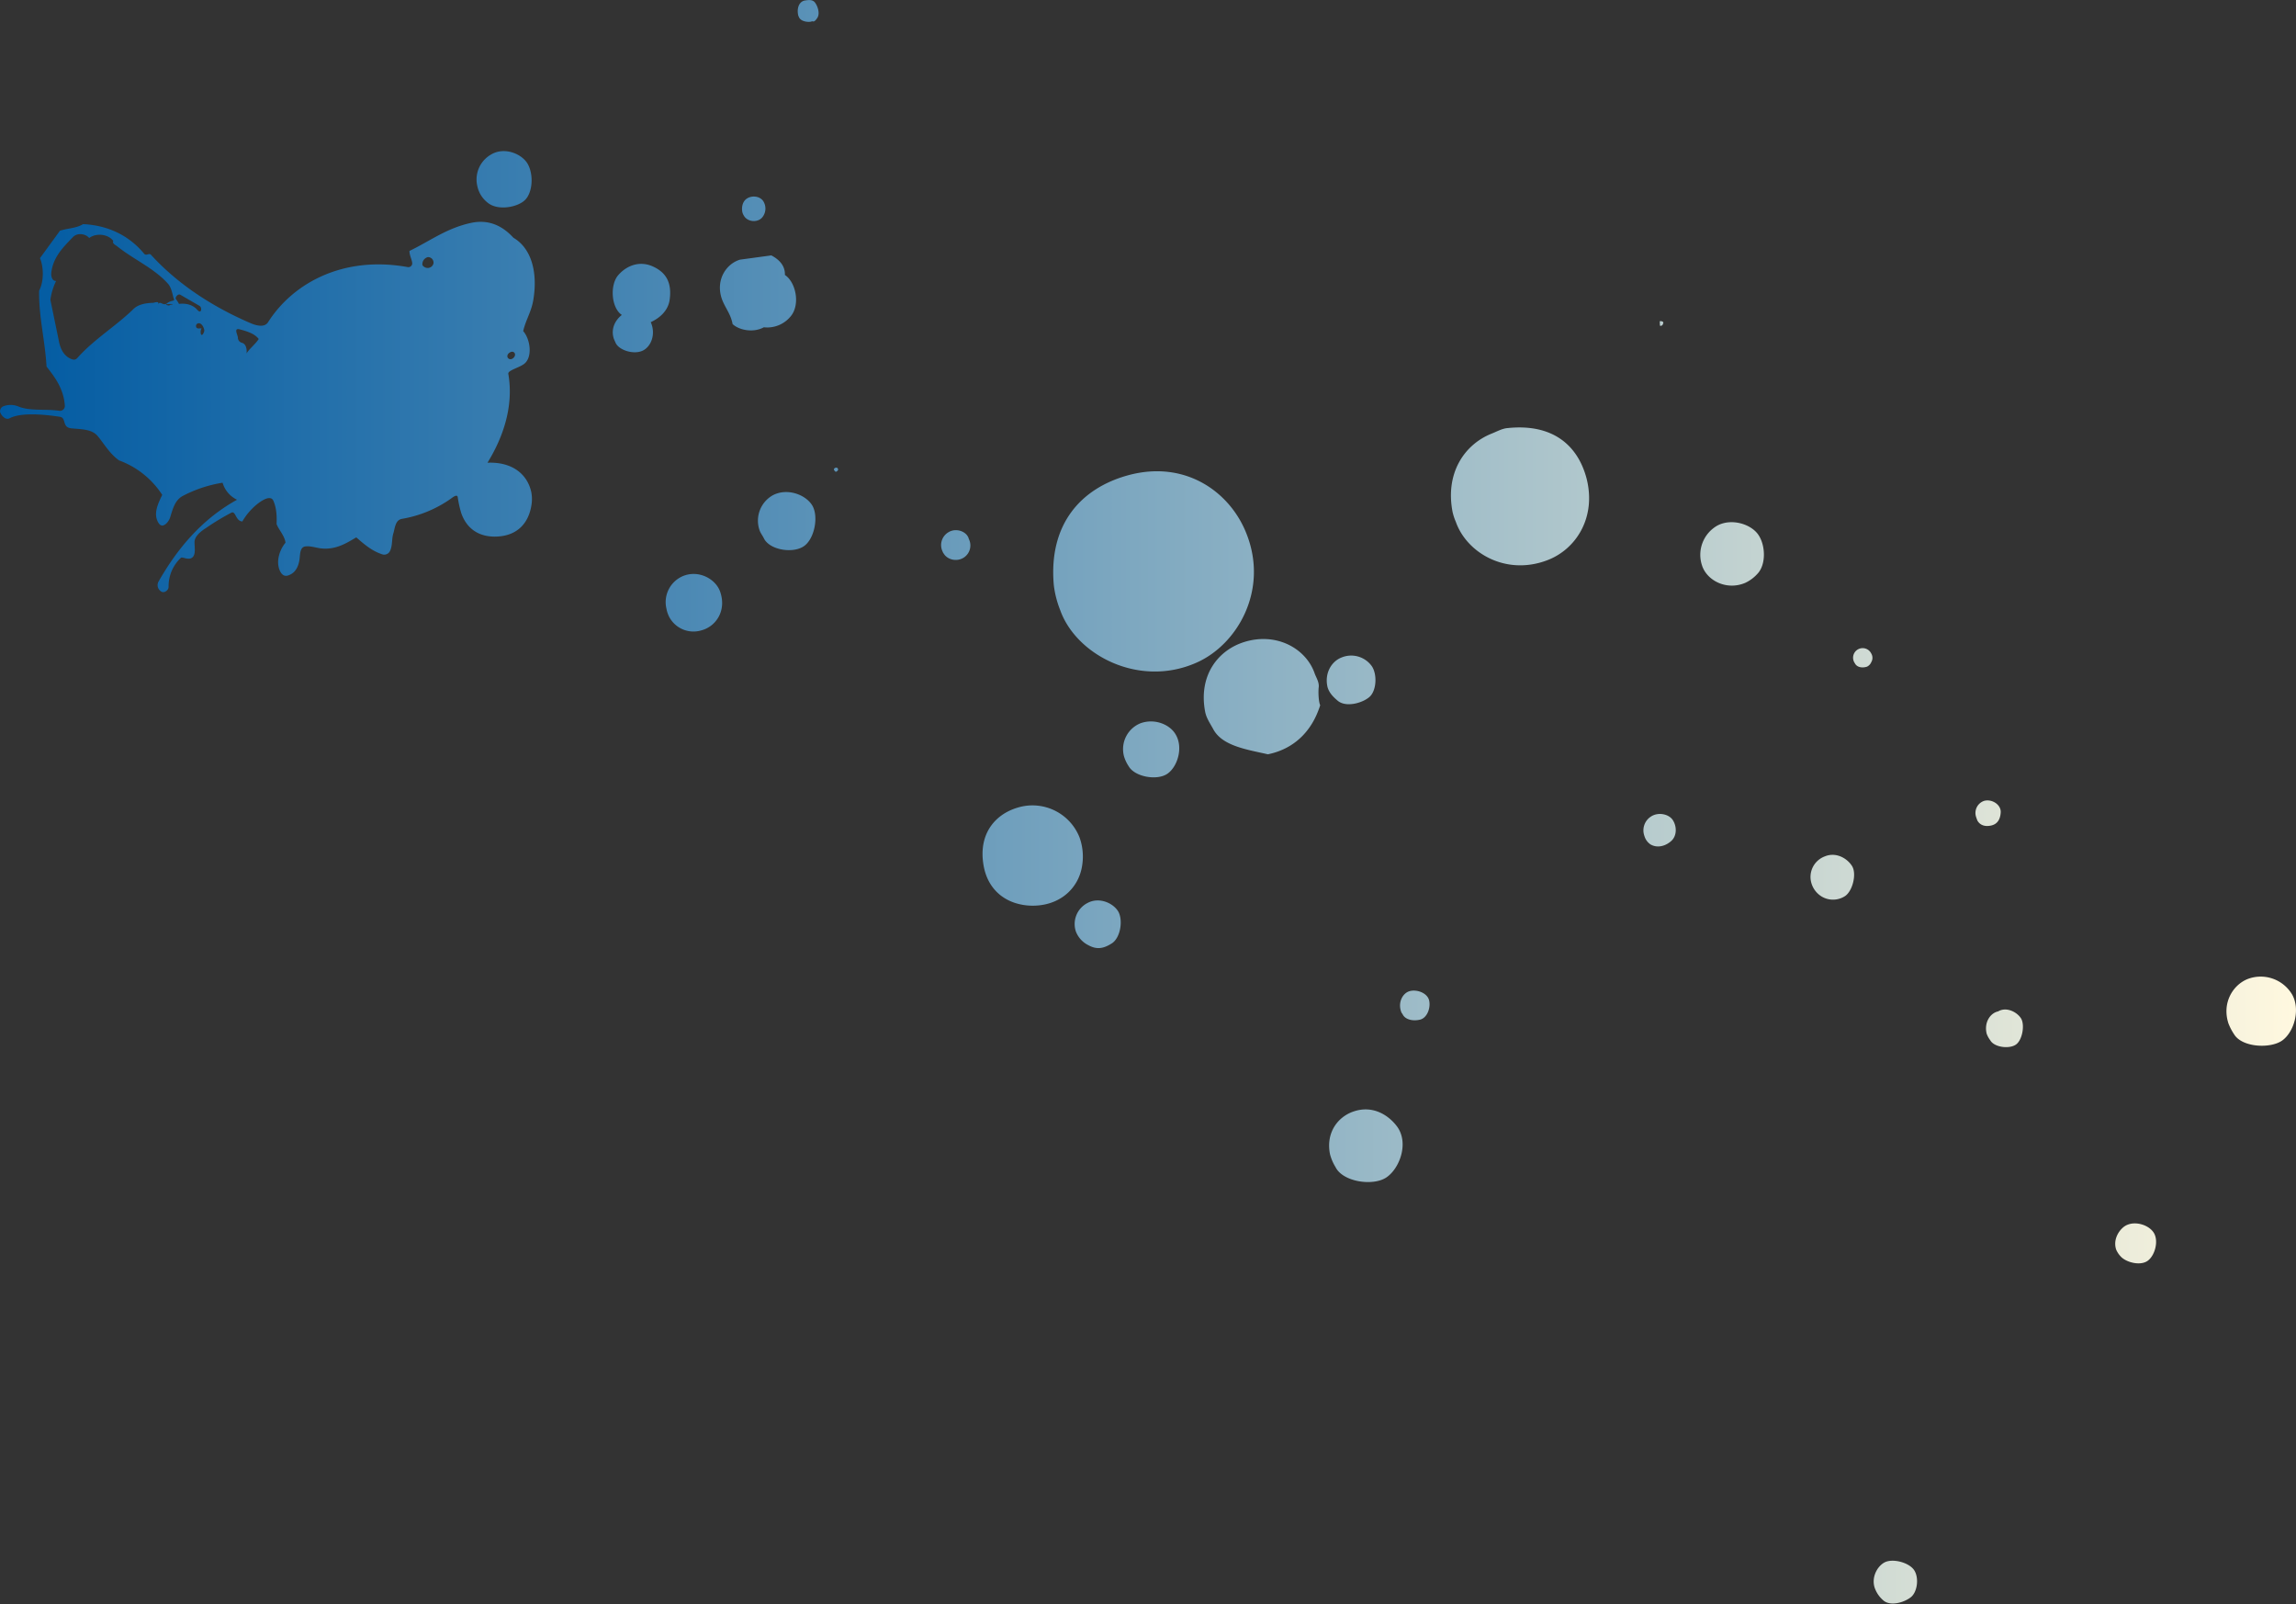 <svg xmlns="http://www.w3.org/2000/svg" xmlns:xlink="http://www.w3.org/1999/xlink" width="1080" height="754.3" viewBox="0 0 1080 754.3">
  <rect x="0" y="0" width="1080" height="754.3" fill="#333333" stroke="none"/>
  <defs>
    <linearGradient id="Безымянный_градиент_43" data-name="Безымянный градиент 43" y1="377.15" x2="1080" y2="377.15" gradientUnits="userSpaceOnUse">
      <stop offset="0" stop-color="#005aa2"/>
      <stop offset="1" stop-color="#fff8df"/>
    </linearGradient>
  </defs>
  <title>Brush17_8829525</title>
  <g id="Слой_2" data-name="Слой 2">
    <g id="Brush17_8829525">
      <path id="Brush17_8829525-2" data-name="Brush17_8829525" d="M.1,193.9A2.5,2.5,0,0,1,1.7,191a9.7,9.7,0,0,1,7.1.2c5.4,2.2,13,1,19.3,2a2.3,2.3,0,0,0,2.4-2.3c-.5-8.3-5-13.9-8.6-18.5-.8-13-3.7-23.5-3.5-35.7,2.5-4.8,2-11.6.4-15.3l9.4-12.9c3.6-1.2,7.6-1.1,10.9-3.1,12.8.6,22.3,6.2,28.6,13.8,1.1,1.4,2.3-.4,3.3.6,12.7,13.9,28.9,24.4,46.7,32.1,3,1.3,6.8,2.2,8.4-.4,11.7-18.4,35.4-31.4,65.7-25.9a1.8,1.8,0,0,0,2.1-1.6c0-1.8-1.3-3.7-1.3-6,9.4-4.5,17.3-10.6,28.6-13.1,9.5-2.2,16,2.2,20.3,6.9,8.4,4.9,11.5,16.1,9.4,29-.9,5.8-3.6,9.6-4.8,14.9,3.4,3.8,4.6,12.6.2,15.6-2.4,1.7-7.5,2.9-7.2,4.5,2.8,16.2-3.2,31.1-9.8,41.8,11.3-.5,18.7,5.1,20.6,13.8a17.2,17.2,0,0,1,.1,6c-1.3,8.6-6.6,14.4-16,14.9s-14.7-4.4-17-10.9a50.4,50.4,0,0,1-1.7-7.7c-.4-1.5-2.5.3-3.5,1A56.3,56.3,0,0,1,189,244c-3.1.6-3.2,4.3-4,6.9s-.3,5.5-1.5,8.1a3,3,0,0,1-3.6,1.7c-4.7-1.5-8.2-4.4-12.3-8-4.2,2.4-9.7,6.2-17.2,5.1-2.4-.4-4.9-1.2-7-.8s-2.2,3.1-2.4,5c-.3,3.7-1.6,6.6-4.1,8s-3.9.8-5-1.1c-2.4-4.5-.4-10.4,2.4-13.7-.4-3.3-3.3-6.2-4.2-8.8.2-4.5-.2-7.9-1.5-10.9s-5.7,0-7.8,1.7a29.5,29.5,0,0,0-6.8,8c-3.2-.1-3.1-5.2-5.2-4.1a113.7,113.7,0,0,0-11.9,7.2c-2.4,1.5-5.4,3.9-5.4,6.6s.7,5.9-1.1,7.3-4.6-.5-5.3.1A18.3,18.3,0,0,0,79.3,276c0,1.5-1.9,2.9-3.2,2.3a3.5,3.5,0,0,1-1.6-4.7c8.6-15.1,20-29.2,37-38.6a12.9,12.9,0,0,1-6.8-8,60.9,60.9,0,0,0-18.9,6.3c-3.5,2-4.5,5.9-5.8,10.1-.6,1.9-3.4,5.5-5.3,2.7-3-4.4-.1-9.7,1.6-13.4A40.9,40.9,0,0,0,56,216.5c-4.6-3.3-7.2-8.1-10.1-11.5s-8.2-3.1-12.5-3.6-2.1-4.9-5.2-5.4c-8.5-1.3-18.6-2-23.7.7C2.5,197.7.6,195.3.1,193.9Zm495.6,81.3c-2.6-28.9,13-45.7,34.9-51.7,27.1-7.4,48.1,8,55.7,27.4,10.6,26.6-4.3,52.4-23.7,60.8-26.9,11.8-56.4-3.7-63.9-24.8A46.7,46.7,0,0,1,495.7,275.2Zm187.6-34.3c-3.6-18.3,5.4-31.7,18.1-36.9,2.6-1,5.1-2.5,7.8-2.7,21.3-2.2,33,8.2,37.1,23.7,4.7,18.5-5.1,33.6-18.9,38.6-19.3,7.1-37.5-3.7-42.6-18.2A26.4,26.4,0,0,1,683.3,240.9ZM566.9,334.8c-3.3-17.1,6-29.2,18.7-33,15-4.5,28.6,3.2,32.7,14.6.7,2.1,2.3,4.3,2,6.8s0,7.1.7,8.4c-4,12.8-12.8,20.7-24.6,23.1-10.3-2.3-21.5-4-25.7-11.8C569.3,340.3,567.5,337.8,566.9,334.8ZM42,111.9l-.8-.7c-2.1-1.5-5.1-1.5-6.8.2-4.3,4.5-9.5,9.3-10.3,17.1-.1,1.3.4,3.8,2.3,3.6a29.2,29.2,0,0,0-2.7,8.9l3.9,18.9c.6,3.5,2,6.7,4.7,8.3s3.5.8,4.3-.1c7.7-8.6,18-14.8,26.2-22.8,2-2,5.3-2.8,9.2-2.9.5,0,3.4-1.2,2.2,1,1.1-2.5,2.4.8,4.4-.8s3.8-.8,3.2-2.1-.9-5-2.8-7.1c-6.5-7.3-16.2-11.4-23.9-17.6-.6-.5-2.5-1.3-1.8-2.5C51,110.1,45.3,109.4,42,111.9ZM462.7,407.2c-2.7-14.8,5.2-24.2,15.9-27.4a23.8,23.8,0,0,1,29.2,14,26.6,26.6,0,0,1,1.3,12.7c-1.5,11.7-11.5,20.4-25.7,19.3C472.2,424.8,464.6,417.8,462.7,407.2ZM339.3,139.8c-2.5-8.5,2.4-15.8,8.8-17.7l14.7-2c3.7,1.9,6.6,4.9,6.4,9.2,5.2,3.4,7.4,14.1,2.6,19.6a14.2,14.2,0,0,1-12.5,5c-4.9,2.7-11.6,1.4-14.7-1.5C343.7,147.3,340.6,144.2,339.3,139.8ZM625.6,542.7c-2-10.1,3.7-17.5,11-20,9.2-3.2,16.7,1.8,20.6,7.1,5.6,7.7,1.2,19.7-5.1,23.9s-20.5,2.1-23.9-4.9A22,22,0,0,1,625.6,542.7Zm422.6-61.5c-3.1-9.6,2.1-18,9-20.8a17.2,17.2,0,0,1,21,7.3c4,7.2.8,17.7-4.7,21.6s-18.8,3.3-22.6-2.9A25.7,25.7,0,0,1,1048.2,481.2Zm-759.5-322c-1.4-4.4.5-8.5,3.8-11.1-5-3.3-5.7-14.1-1.7-18.7s10.1-6.9,16.3-4.1,9,7.6,7.9,15.6c-.7,5.3-4.8,8.7-8.9,10.6,2.5,5.6.2,11.5-3.8,13.4s-10.7,0-12.6-3.4C289.4,160.8,289,160,288.7,159.2ZM800.6,265.9a15.8,15.8,0,0,1,7.3-18.8c6.5-3.4,15.4-.8,19,4.1s4,14.3-.3,18.7a17.9,17.9,0,0,1-5.7,4.2C812.1,277.8,802.9,273,800.6,265.9ZM357.3,249.4a13.7,13.7,0,0,1,6.2-16.5c6.6-3.5,15.1-.5,18.4,4.5s1.4,15.8-3.7,19.4-16,1.9-18.8-3.5C358.8,252,357.8,250.8,357.3,249.4Zm-43.8,36.9A13.3,13.3,0,0,1,321,271c7.6-3.3,15.8,1.3,17.8,7.4,3,8.9-2.1,16.2-8.8,18a12.9,12.9,0,0,1-15.1-6.1A13.6,13.6,0,0,1,313.5,286.3Zm-89-198.9a13.5,13.5,0,0,1,6.6-14.8c6.3-3.7,14.7-.2,17.3,4.8s2.1,12.8-1.2,16.4-12.8,5.5-17.7,1.6A13.4,13.4,0,0,1,224.5,87.4ZM528.7,355.6a13.1,13.1,0,0,1,7.8-15.5c6.7-2.4,13.7.6,16.4,5.1,3.8,6.1,1.1,15.2-3.7,18.6s-15.4,1.6-18.3-3.5A16.8,16.8,0,0,1,528.7,355.6Zm95.7-32.7c-1.4-6.5,2-11.9,6.6-13.7a11.9,11.9,0,0,1,14.3,4.1c2.6,3.9,2.2,11.6-1.2,14.5s-11.2,5-15,1.6C627.1,327.7,625.1,325.7,624.4,322.9ZM506.1,438.1a11.1,11.1,0,0,1,5.5-13.5c5.2-2.8,11.6-.2,14.2,3.7s1.4,12.6-2.8,15.3-7.3,2.9-11,.9A12,12,0,0,1,506.1,438.1Zm345.9-23a10.3,10.3,0,0,1,6.4-12.4c5.3-2.2,10.6,1,12.8,4.6s.3,11.5-3.2,14a10.4,10.4,0,0,1-11.1.3A11,11,0,0,1,852,415.1Zm30.2,332.5c-2.3-5,.4-10.7,4.1-12.8s11.3-.2,13.9,3.3,1.8,10.5-1.4,13-9.7,4.4-13,1.4A13.6,13.6,0,0,1,882.2,747.6Zm113.2-160c-1.4-4.3.8-8.4,3.5-10.6,4.3-3.4,11.7-1.3,14.2,2.7s.4,11.2-3.2,13.4-10,.4-12.4-2.3A11.1,11.1,0,0,1,995.4,587.6ZM934.5,486.1c-1.3-5.2,1.6-9.7,5.4-10.5,3.9-2.3,8.8.3,10.7,3.2s.8,10-2.2,12.3-10.3,1.5-12.2-1.9A11.7,11.7,0,0,1,934.5,486.1Zm-161-93a7.7,7.7,0,0,1,2.9-9c3.4-2.4,8.6-1.4,10.5,1.6s1.9,7.3-.7,9.7-6.5,3.6-9.8,1.7A7.2,7.2,0,0,1,773.5,393.1ZM659.3,476.3c-2-4.5.3-9.2,3.7-10.2s8.3.8,9.2,4.2-.8,8.4-4.3,9.2-7.1-.1-8.2-2.7ZM443.4,259.4a7,7,0,0,1,2.7-9.1c3.7-2.3,8.8-.3,9.6,3.1a6.8,6.8,0,0,1-2.2,8.7c-3.4,2.3-7.9,1.1-9.6-1.8A2.6,2.6,0,0,1,443.4,259.4ZM929.5,384.1a6,6,0,0,1,3.8-7.5c3.7-1,8,1.8,7.8,5.4s-1.8,5.6-4.5,6.2-5.2,0-6.5-2.4C930,385.5,929.6,384.5,929.5,384.1ZM349.2,99.8c-.5-2.4.1-5.3,2.4-6.6s5.6-1,7.3,1.2a6.5,6.5,0,0,1-.1,7.5c-2.1,3-7.2,2.6-8.9-.5A5.6,5.6,0,0,1,349.2,99.8ZM375.6,7.7c-1-3.4.1-7.1,3.2-7.5,1.4-.2,3.1-.4,4.2.6s3.1,5.2,1.4,7.7-1.9,1.2-2.7,1.6-5,.3-5.9-2.1C375.7,7.8,375.5,7.3,375.6,7.7Zm-263.7,151a2.5,2.5,0,0,0,1.9,2.5c2.8.7,2.3,5.5,2,5.6.3-1.8,4.3-4.8,5.9-7.4-2-2.6-5.6-3.6-8.8-4.5S111.8,157.4,111.9,158.7ZM872.5,311.9a4.5,4.5,0,1,1,7.7-4.6,4,4,0,0,1,0,4.1,4.1,4.1,0,0,1-2,2.1C876.1,314.2,873.5,313.9,872.5,311.9ZM82.7,140.6a15.3,15.3,0,0,1,1.5,2.3c3.5-.4,6.6.5,8.6,2.8s2.4-1.2,1-1.9l-9-5.2C83.7,138,82.3,139.8,82.7,140.6Zm116-16c0,.3,1,1.1,1.2,1.1a2.8,2.8,0,0,0,4-1.8,2.6,2.6,0,0,0-2.6-3A3.4,3.4,0,0,0,198.7,124.6ZM92.4,154c.6.8,1.6.3,2.4.4a3.6,3.6,0,0,0-.3,2.7c.6,1.3,1.6-1,1.6-1.7s-.9-3.4-2.6-3.4A1.3,1.3,0,0,0,92.4,154Zm146.5,14.3c.9,1.2,2.6.5,3.2-.8s-.5-2.6-2-1.9S238.4,167.6,238.9,168.3Zm542-15.1c-.2-.1-.1-2-.2-2.1s2.4-.3,1.5,1.3A1.1,1.1,0,0,1,780.9,153.2ZM392.6,221.4c-1.1-1,.8-2,1.4-1.2s-.1,1.4-.9,1.7Zm-313-77.7c.6-.7,1.3-.3,1.6-.6S75.2,143,79.6,143.7Z" fill="url(#Безымянный_градиент_43)"/>
    </g>
  </g>
</svg>
